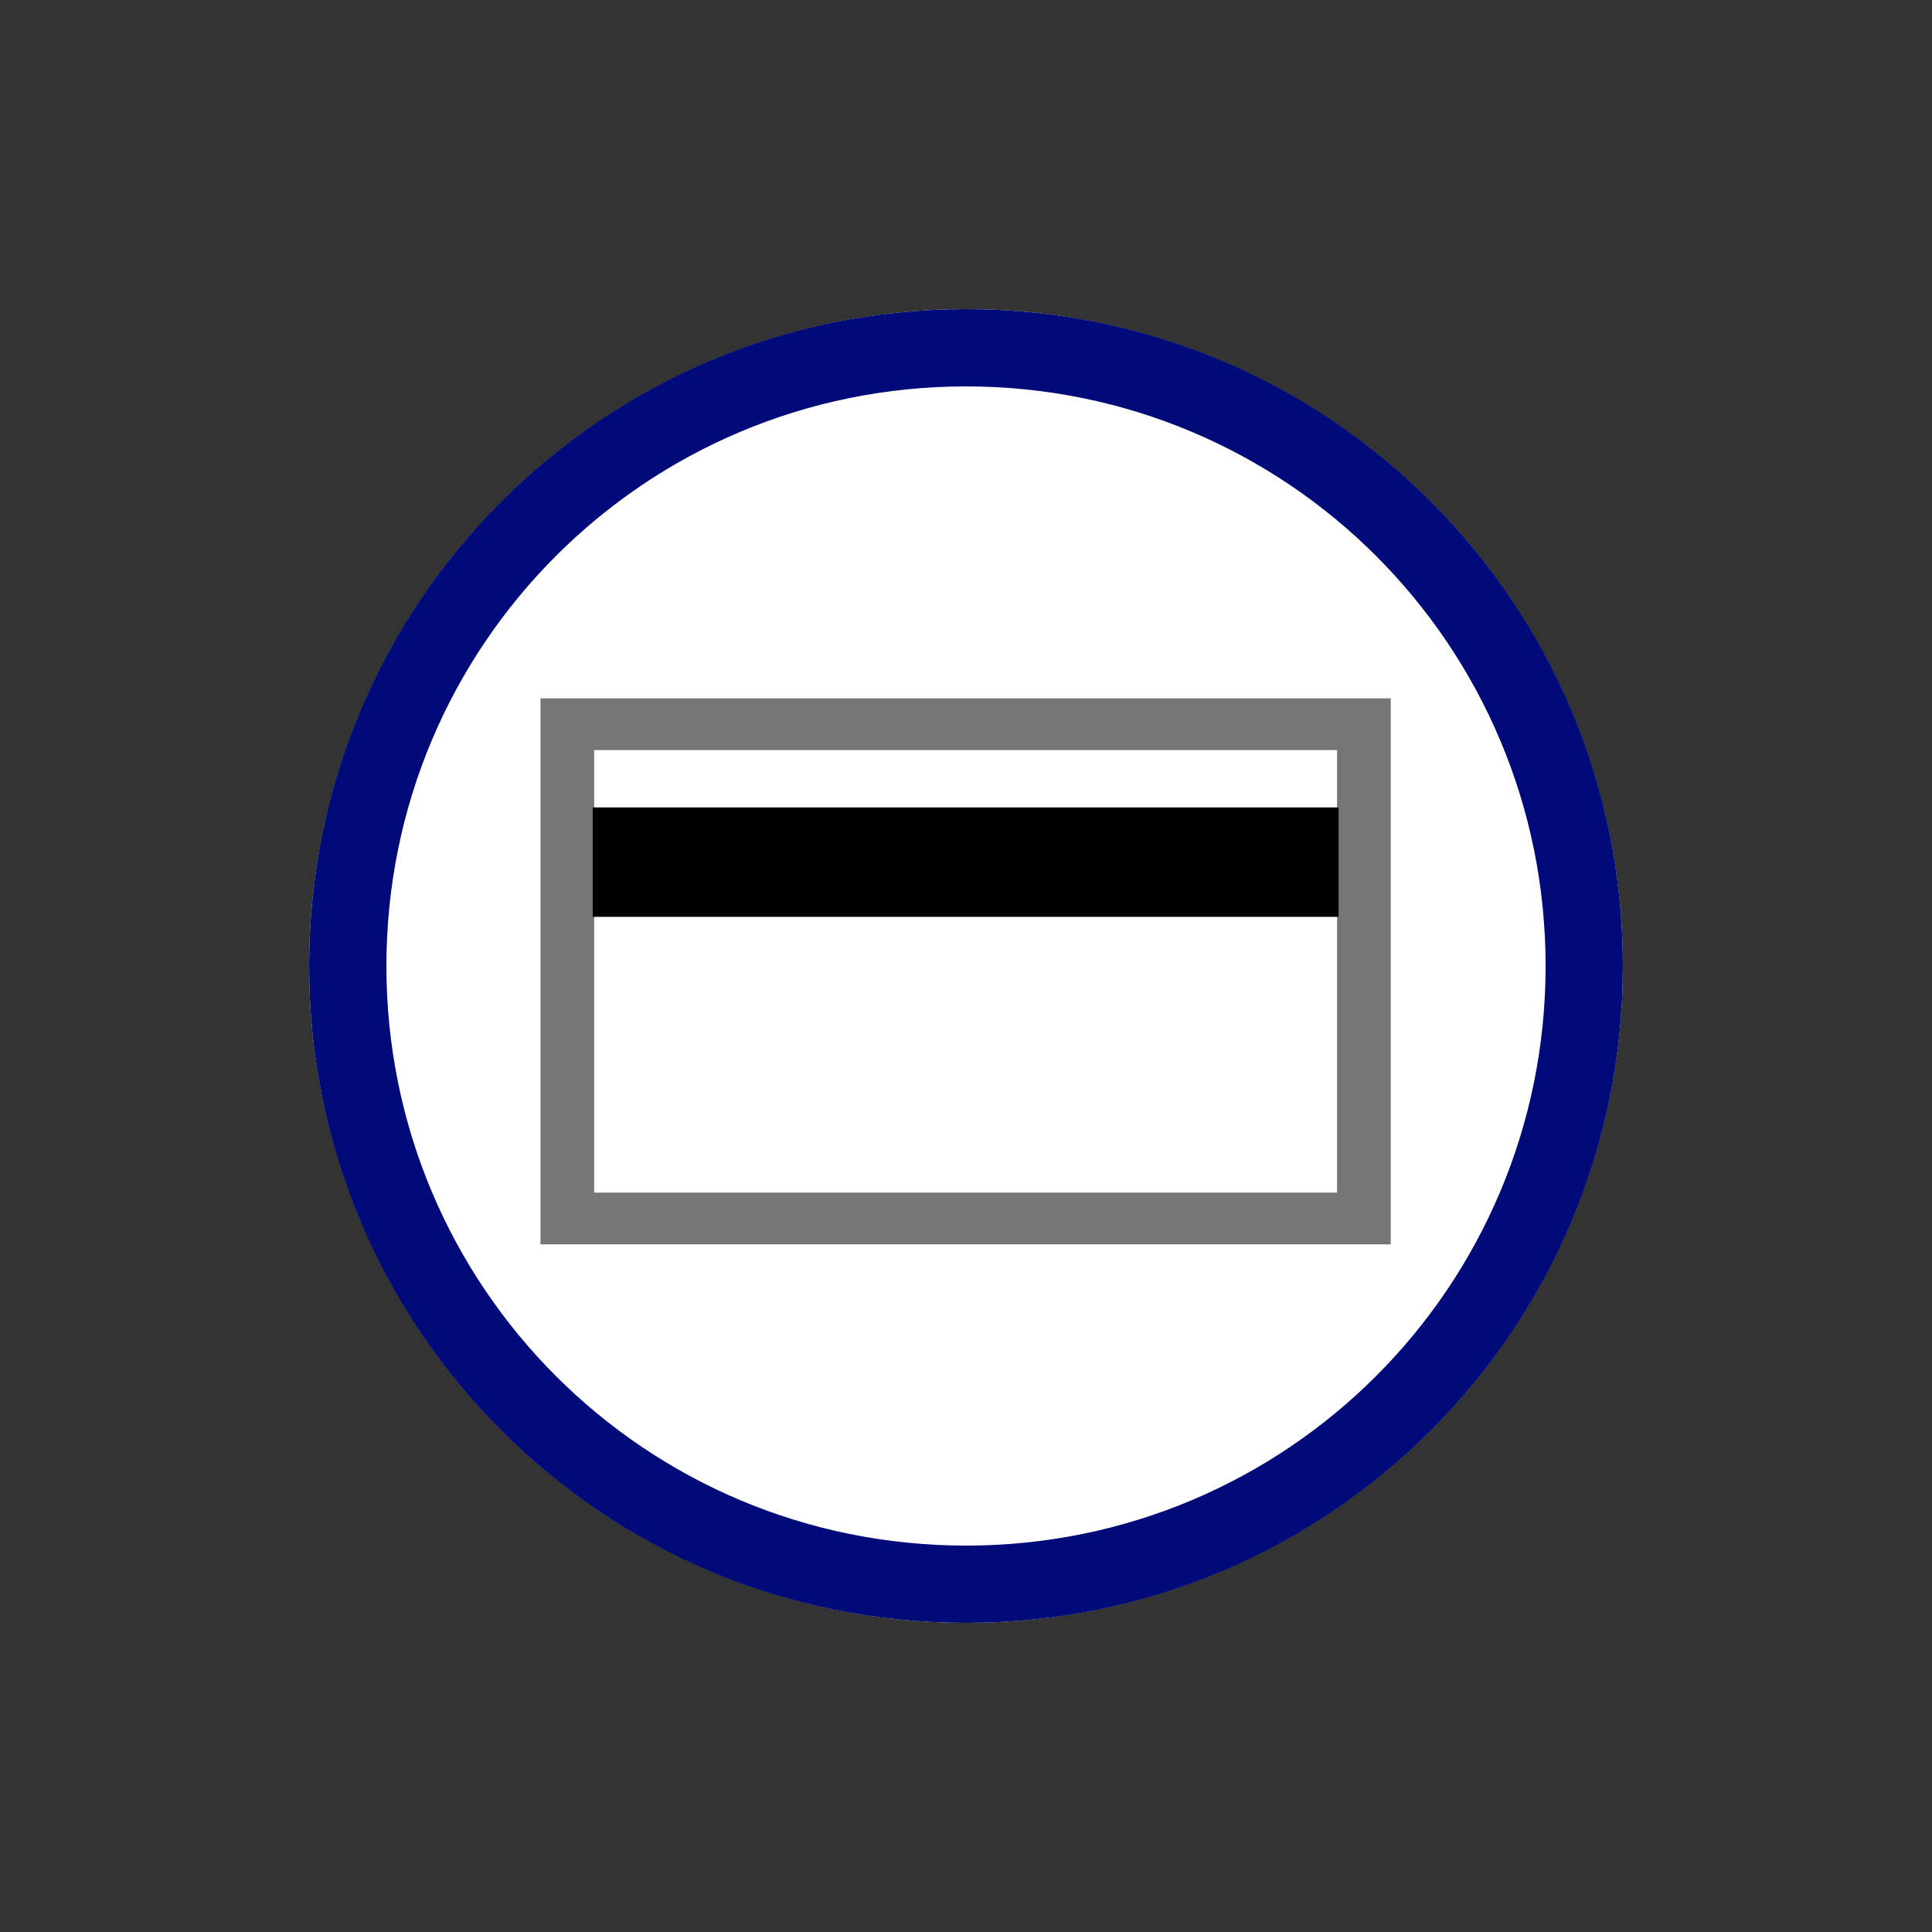 <?xml version="1.0" encoding="UTF-8" standalone="no"?>
<svg
   xmlns:dc="http://purl.org/dc/elements/1.1/"
   xmlns:cc="http://creativecommons.org/ns#"
   xmlns:rdf="http://www.w3.org/1999/02/22-rdf-syntax-ns#"
   xmlns:svg="http://www.w3.org/2000/svg"
   xmlns="http://www.w3.org/2000/svg"
   xmlns:sodipodi="http://sodipodi.sourceforge.net/DTD/sodipodi-0.dtd"
   xmlns:inkscape="http://www.inkscape.org/namespaces/inkscape"
   viewBox="0 0 50 50"
   enable-background="new 0 0 50 50"
   id="svg2"
   version="1.1"
   inkscape:version="0.91 r13725"
   sodipodi:docname="ticket_vending.svg">
  <rect x="0" y="0" width="50" height="50" fill="#333333" stroke="none"/>
  <defs
     id="defs12" />
  <sodipodi:namedview
     pagecolor="#ffffff"
     bordercolor="#666666"
     borderopacity="1"
     objecttolerance="10"
     gridtolerance="10"
     guidetolerance="10"
     inkscape:pageopacity="0"
     inkscape:pageshadow="2"
     inkscape:window-width="1600"
     inkscape:window-height="843"
     id="namedview10"
     showgrid="false"
     inkscape:zoom="18.88"
     inkscape:cx="22.926463"
     inkscape:cy="24.807099"
     inkscape:window-x="1920"
     inkscape:window-y="568"
     inkscape:window-maximized="1"
     inkscape:current-layer="svg2" />
  <circle
     style="opacity:1;fill:#ffffff;fill-opacity:1;fill-rule:nonzero;stroke:none;stroke-width:12;stroke-linecap:square;stroke-linejoin:miter;stroke-miterlimit:4;stroke-dasharray:none;stroke-opacity:1"
     id="path4137"
     cx="25"
     cy="25"
     r="17" />
  <path
     d="M25 42c-9.4 0-17-7.6-17-17S15.6 8 25 8s17 7.6 17 17-7.6 17-17 17zm0-32c-8.3 0-15 6.7-15 15s6.7 15 15 15 15-6.7 15-15-6.7-15-15-15z"
     id="path4"
     style="fill:#000a79;fill-opacity:1" />
  <g
     id="g4146"
     transform="matrix(0,1.413,-1.467,0,63.133,-10.187)"
     style="stroke:#757575;stroke-opacity:1">
    <rect
       y="18.974"
       x="20.474"
       height="14.053"
       width="9.053"
       id="rect4142"
       style="opacity:1;fill:none;fill-opacity:1;fill-rule:nonzero;stroke:#757575;stroke-width:0.947;stroke-linecap:square;stroke-linejoin:miter;stroke-miterlimit:4;stroke-dasharray:none;stroke-opacity:1" />
    <path
       sodipodi:nodetypes="cc"
       inkscape:connector-curvature="0"
       id="path4144"
       d="m 23,19.421 0,13.158"
       style="fill:none;fill-rule:evenodd;stroke:#000000;stroke-width:2.004;stroke-linecap:butt;stroke-linejoin:miter;stroke-miterlimit:4;stroke-dasharray:none;stroke-opacity:1" />
  </g>
</svg>
